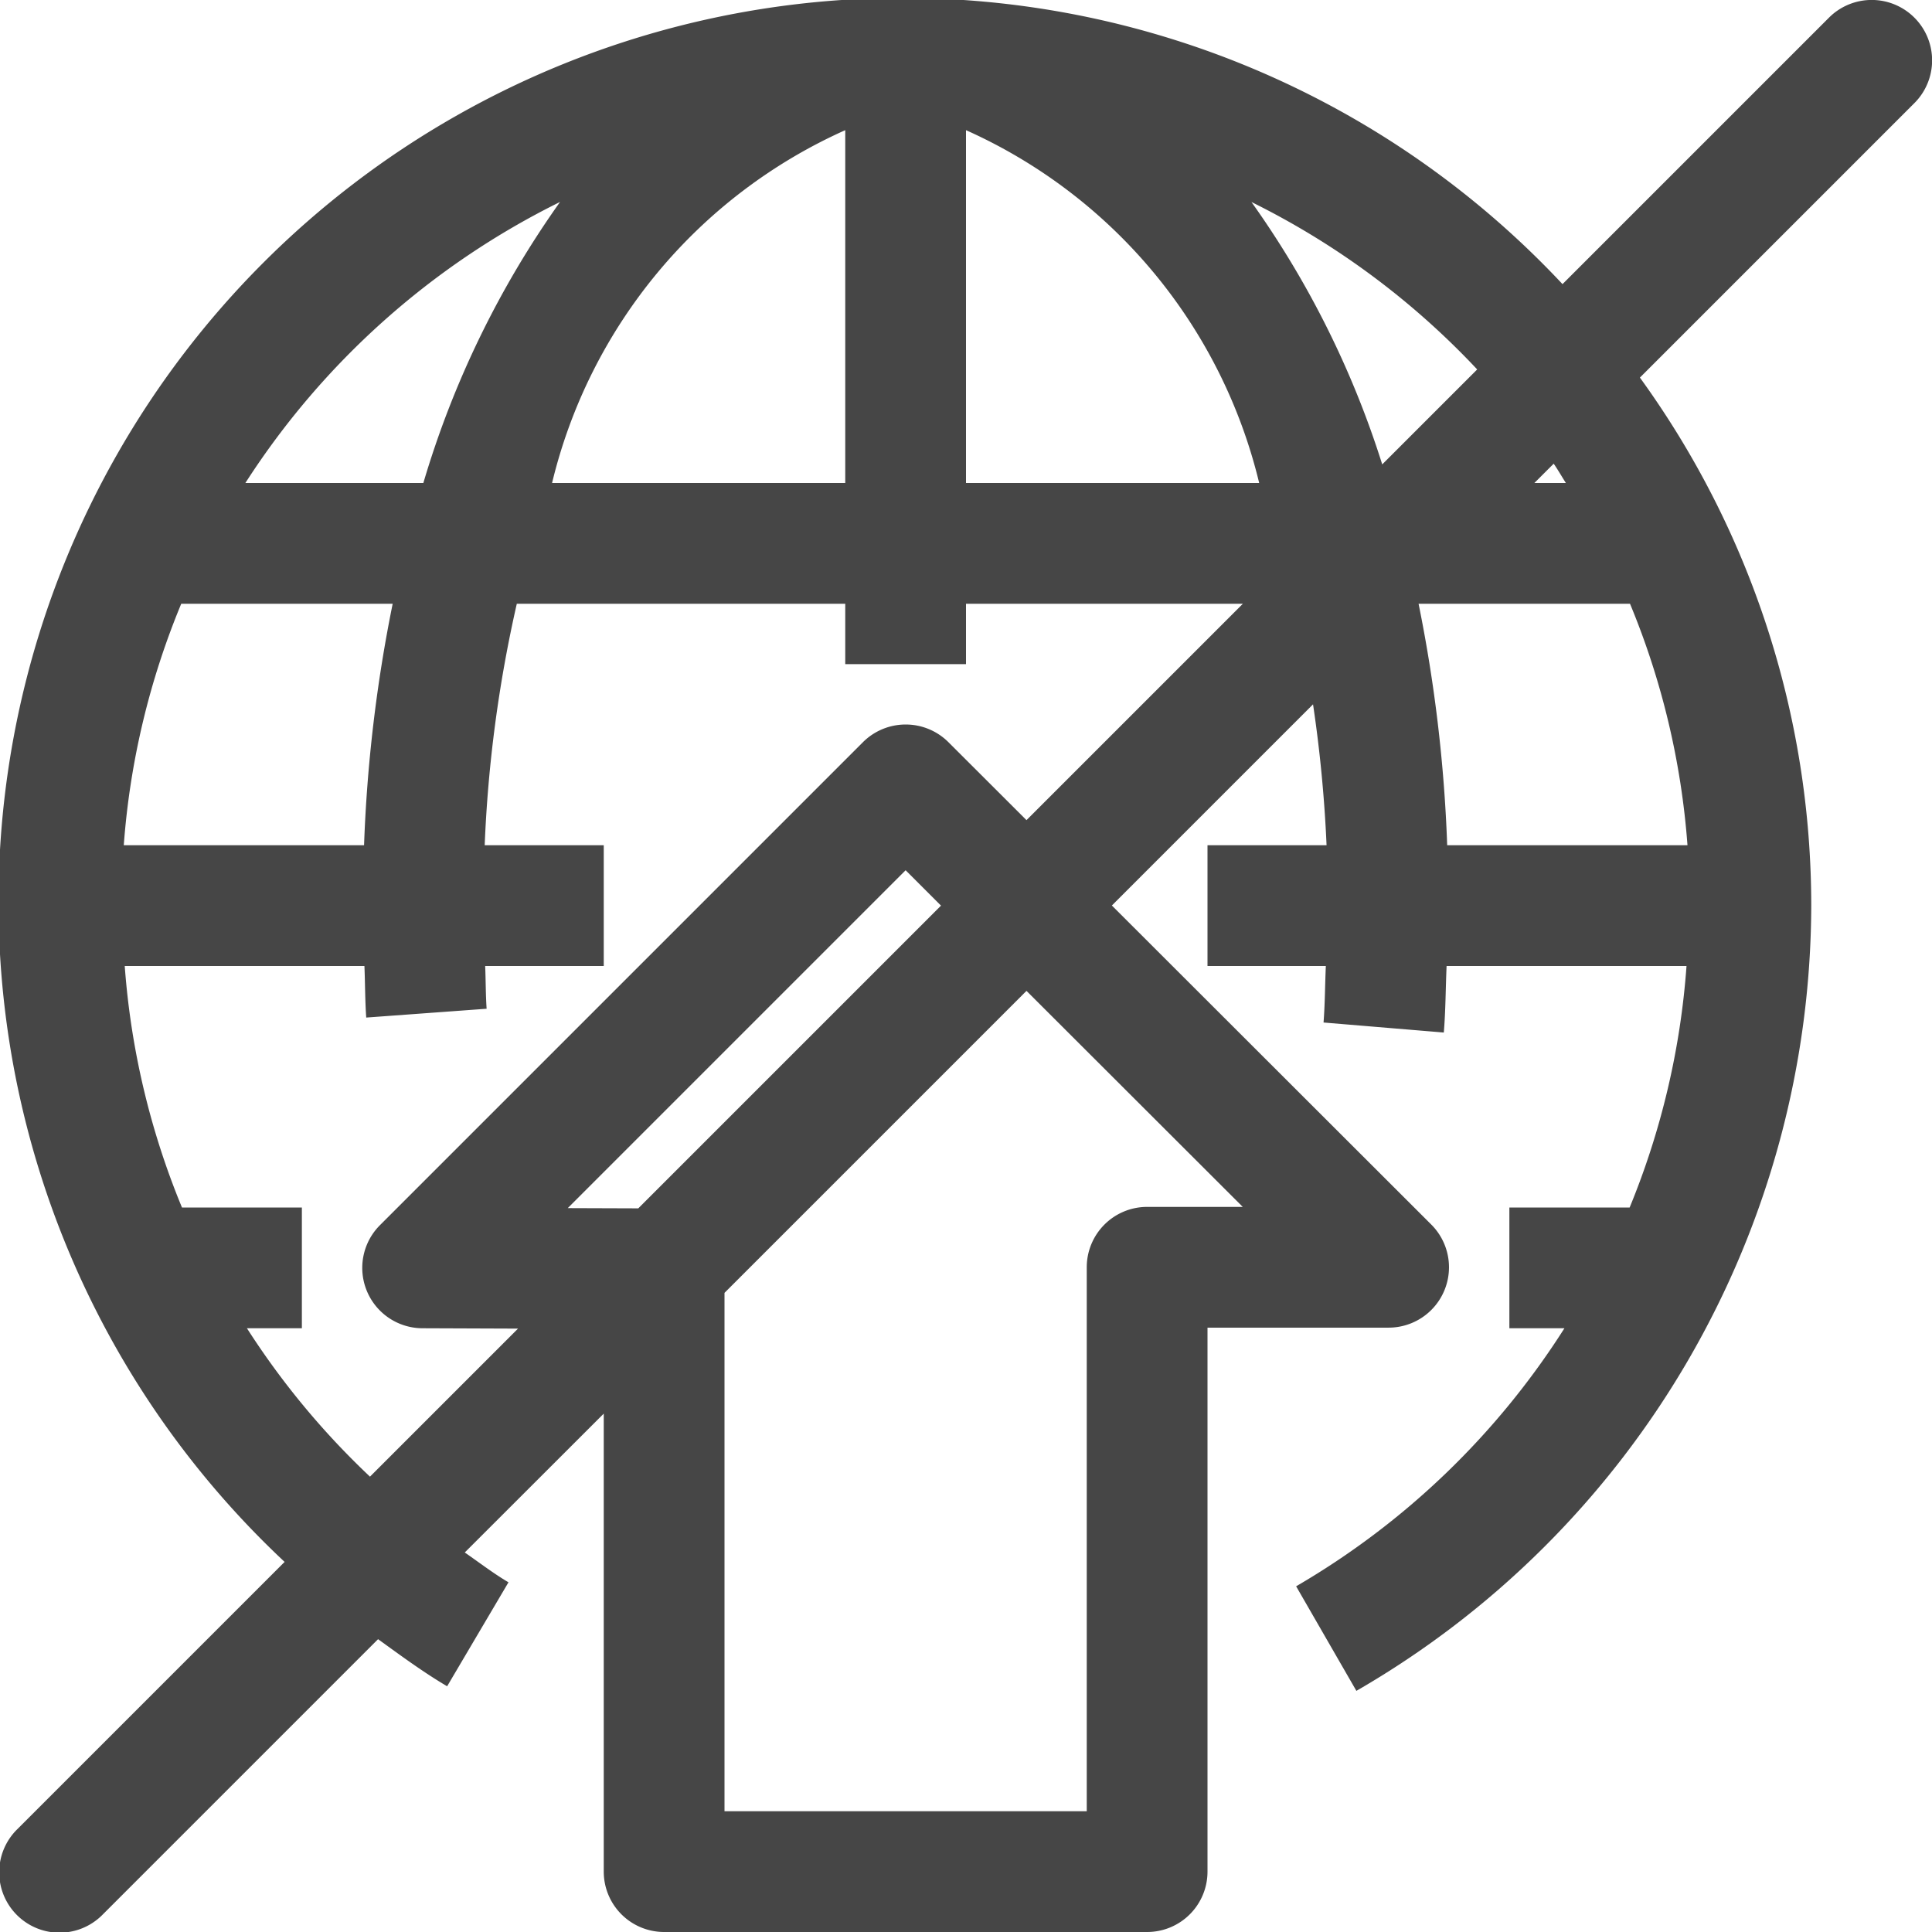 <svg id="Layer_1" data-name="Layer 1" xmlns="http://www.w3.org/2000/svg" viewBox="0 0 16 16">
  <path d="M15.854.146a.5.5,0,0,0-.707,0L12.94,2.353A7.487,7.487,0,1,0,2.357,12.935L.146,15.146a.5.5,0,1,0,.707.707l2.278-2.278c.187.135.372.272.572.39l.508-.861c-.127-.075-.242-.164-.362-.247L5,11.707V15.5a.5.5,0,0,0,.5.5h4a.5.5,0,0,0,.5-.5V10.995h1.5a.5.5,0,0,0,.353-.854L9.208,7.499l1.666-1.666A11.218,11.218,0,0,1,10.986,7H10V8h.98c-.007.156-.007.315-.019.468l.996.083c.015-.18.015-.367.023-.551h1.987a6.476,6.476,0,0,1-.471,2H12.5v1h.456a6.51,6.51,0,0,1-2.222,2.137l.499.866A7.529,7.529,0,0,0,15,7.5a7.451,7.451,0,0,0-1.419-4.373l2.273-2.273A.5.5,0,0,0,15.854.146Zm-3.62,2.913-.787.787a7.745,7.745,0,0,0-1.083-2.173A6.524,6.524,0,0,1,12.233,3.059ZM7,1.078V4H4.572A4.306,4.306,0,0,1,7,1.078Zm1,0A4.306,4.306,0,0,1,10.428,4H8Zm-3.363.596A7.855,7.855,0,0,0,3.506,4H2.032A6.535,6.535,0,0,1,4.637,1.673ZM1.025,7a6.455,6.455,0,0,1,.476-2H3.252a12.222,12.222,0,0,0-.237,2Zm3.677,3.005L7.5,7.207,7.793,7.5,5.286,10.007Zm5.59-.01H9.5a.5.5,0,0,0-.5.5V15H6V10.707L8.501,8.206ZM7.854,6.146a.501.501,0,0,0-.707,0l-4,4A.5.5,0,0,0,3.498,11l.792.003L3.064,12.229A6.535,6.535,0,0,1,2.045,11H2.5V10H1.507a6.47,6.47,0,0,1-.474-2H3.018c.006.142.005.287.015.427l.997-.073C4.022,8.238,4.023,8.118,4.018,8H5V7H4.014A10.982,10.982,0,0,1,4.28,5H7v.5H8V5h2.293L8.501,6.792ZM11.748,5h1.751a6.455,6.455,0,0,1,.476,2H11.985A12.222,12.222,0,0,0,11.748,5Zm1.22-1H12.707l.16-.16C12.903,3.892,12.934,3.947,12.968,4Z" class="aw-theme-iconOutline" fill="#464646"/>
</svg>
